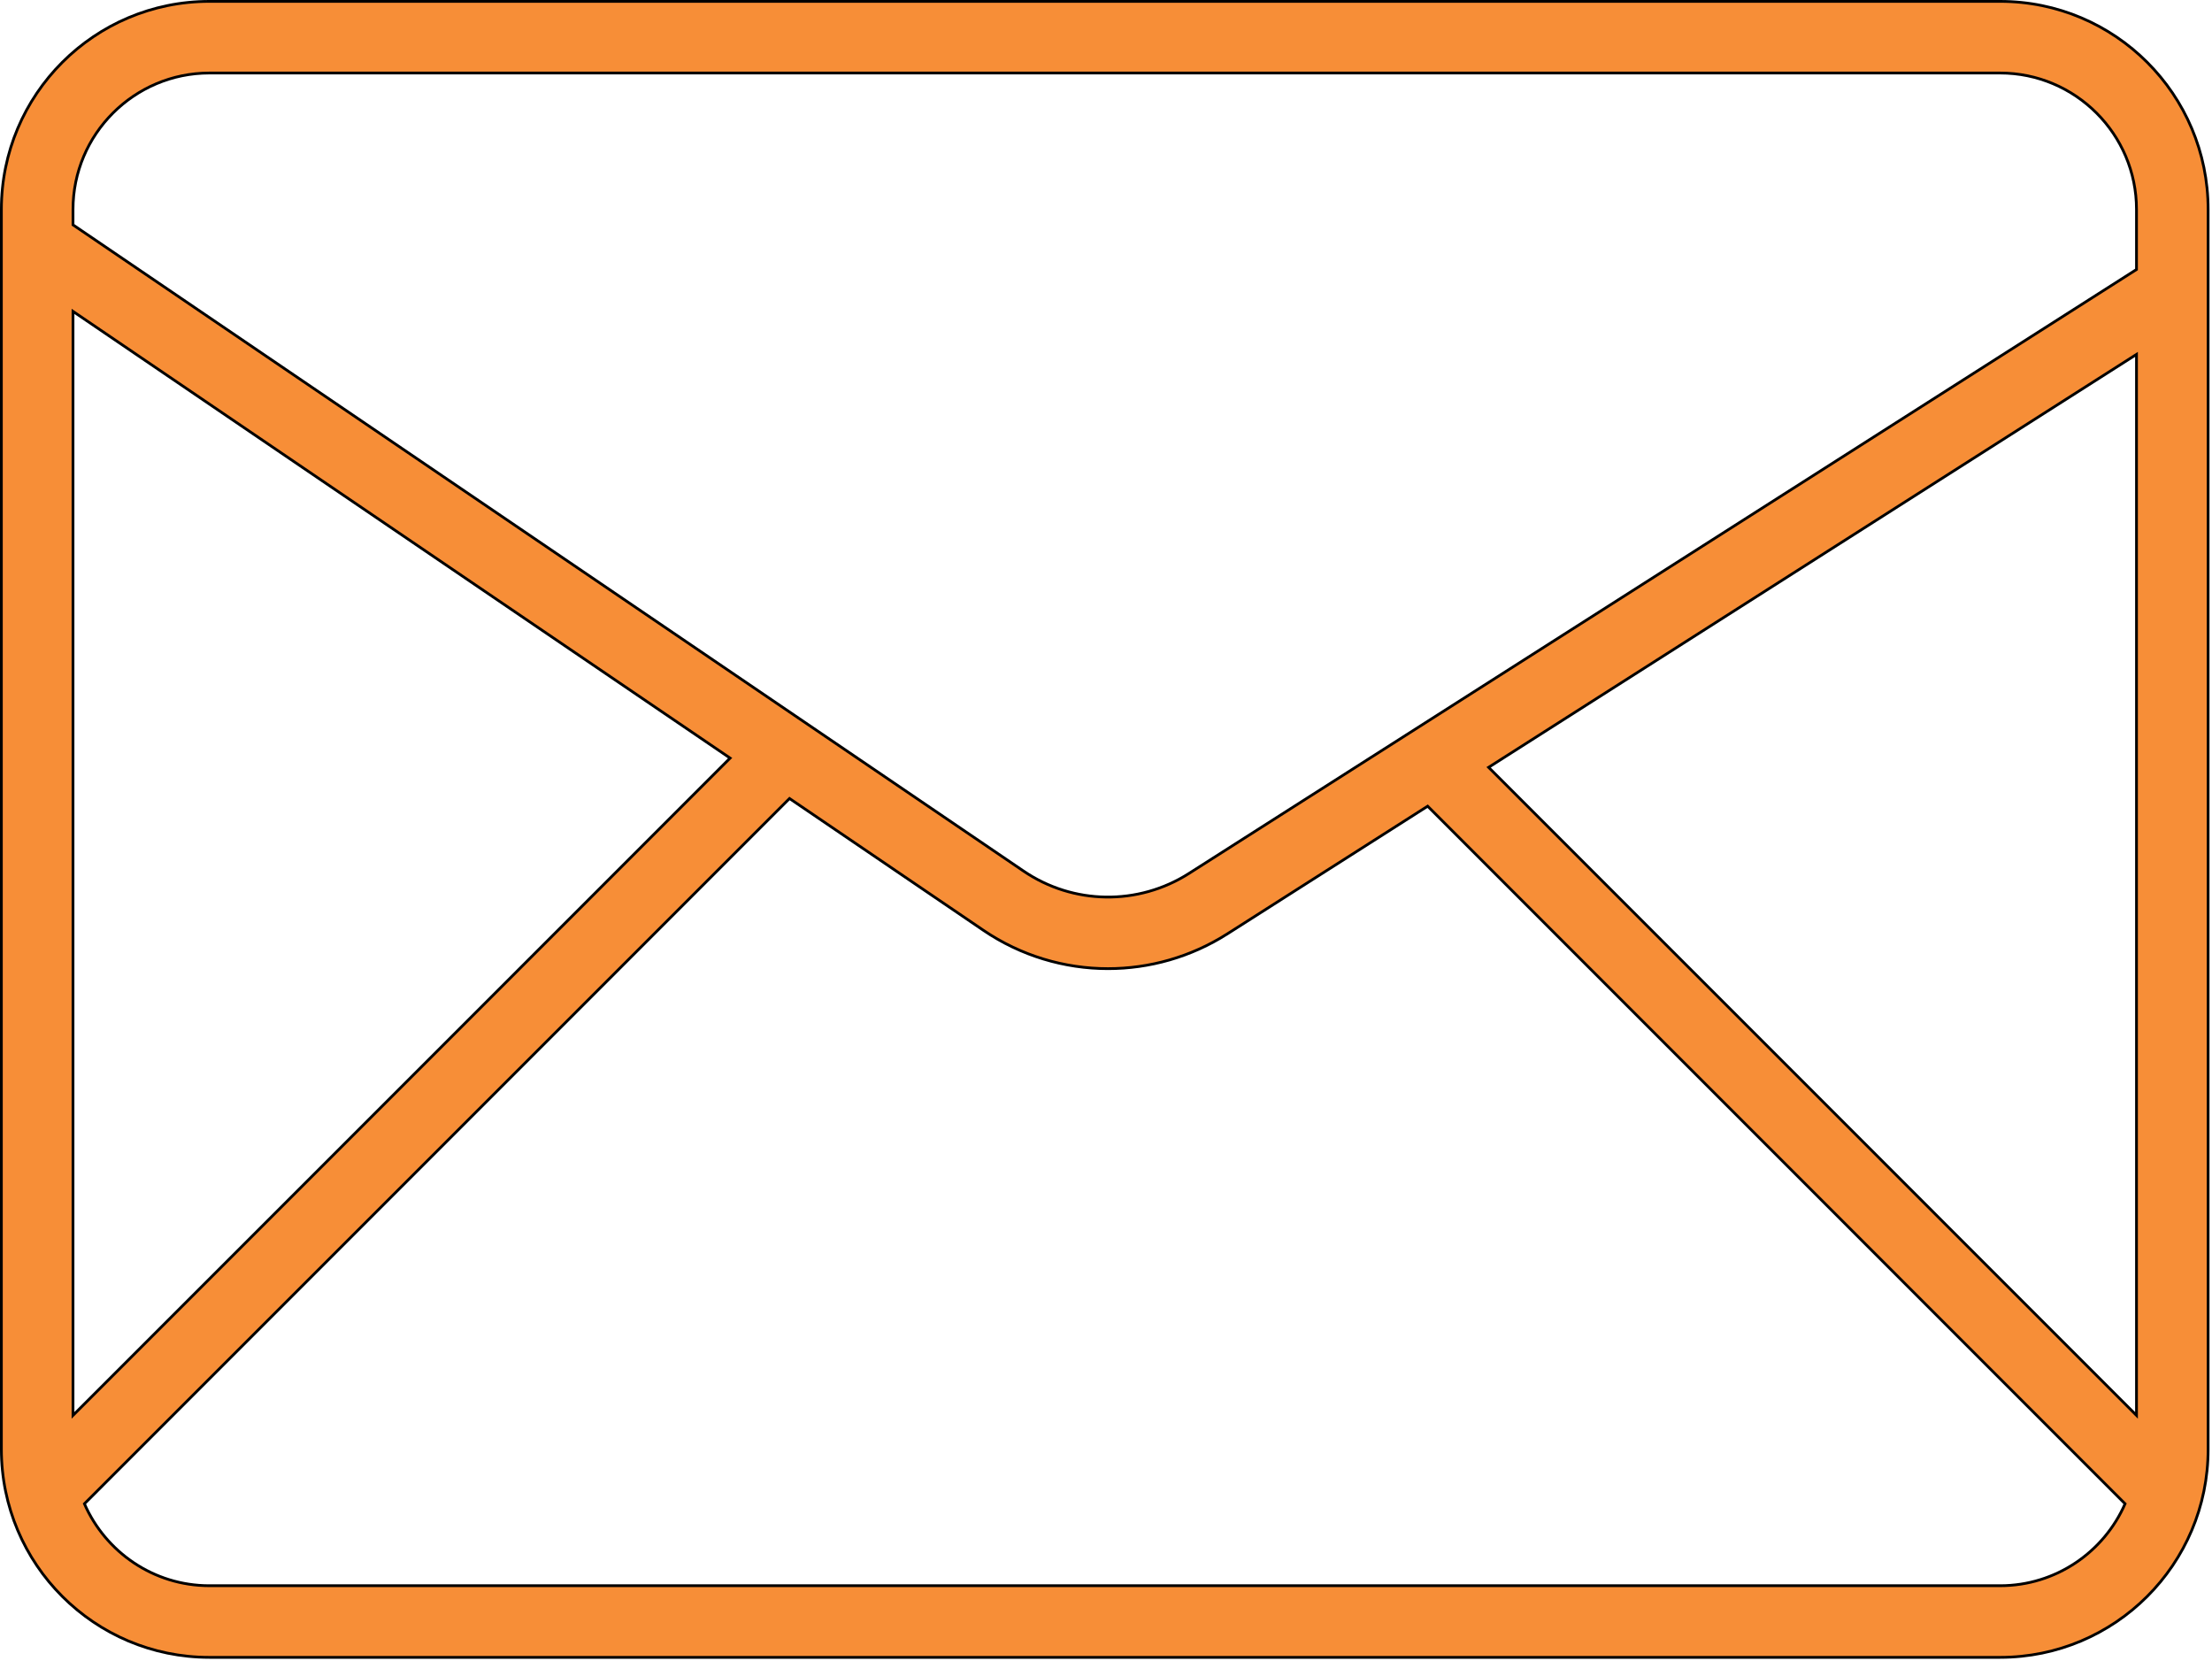 <svg width="803" height="603" viewBox="0 0 803 603" fill="none" xmlns="http://www.w3.org/2000/svg">
<path d="M371.553 316.161L371.293 316.543L371.553 316.161L26.5 81.613V76.008C26.5 48.71 48.708 26.503 76 26.503H726.09C753.384 26.503 775.59 48.71 775.59 76.008V97.817L431.623 317.031C413.164 328.792 389.589 328.428 371.553 316.161ZM445.577 338.947L445.308 338.525L445.577 338.947L518.269 292.62L771.447 545.826C763.799 563.309 746.355 575.565 726.09 575.565H76C55.735 575.565 38.291 563.309 30.643 545.826L286.61 289.83L356.953 337.645C370.611 346.932 386.409 351.588 402.229 351.588C417.264 351.588 432.322 347.387 445.577 338.947ZM726.09 0.5H76C34.303 0.5 0.5 34.305 0.5 76.008V526.059C0.5 567.761 34.303 601.568 76 601.568H726.09C767.787 601.568 801.59 567.761 801.59 526.059V76.008C801.59 34.305 767.787 0.5 726.09 0.5ZM775.59 128.631V513.736L540.396 278.518L775.59 128.631ZM26.5 513.736V113.022L265.042 275.168L26.5 513.736Z" fill="#F78E37" stroke="currentcolor"/>
</svg>
